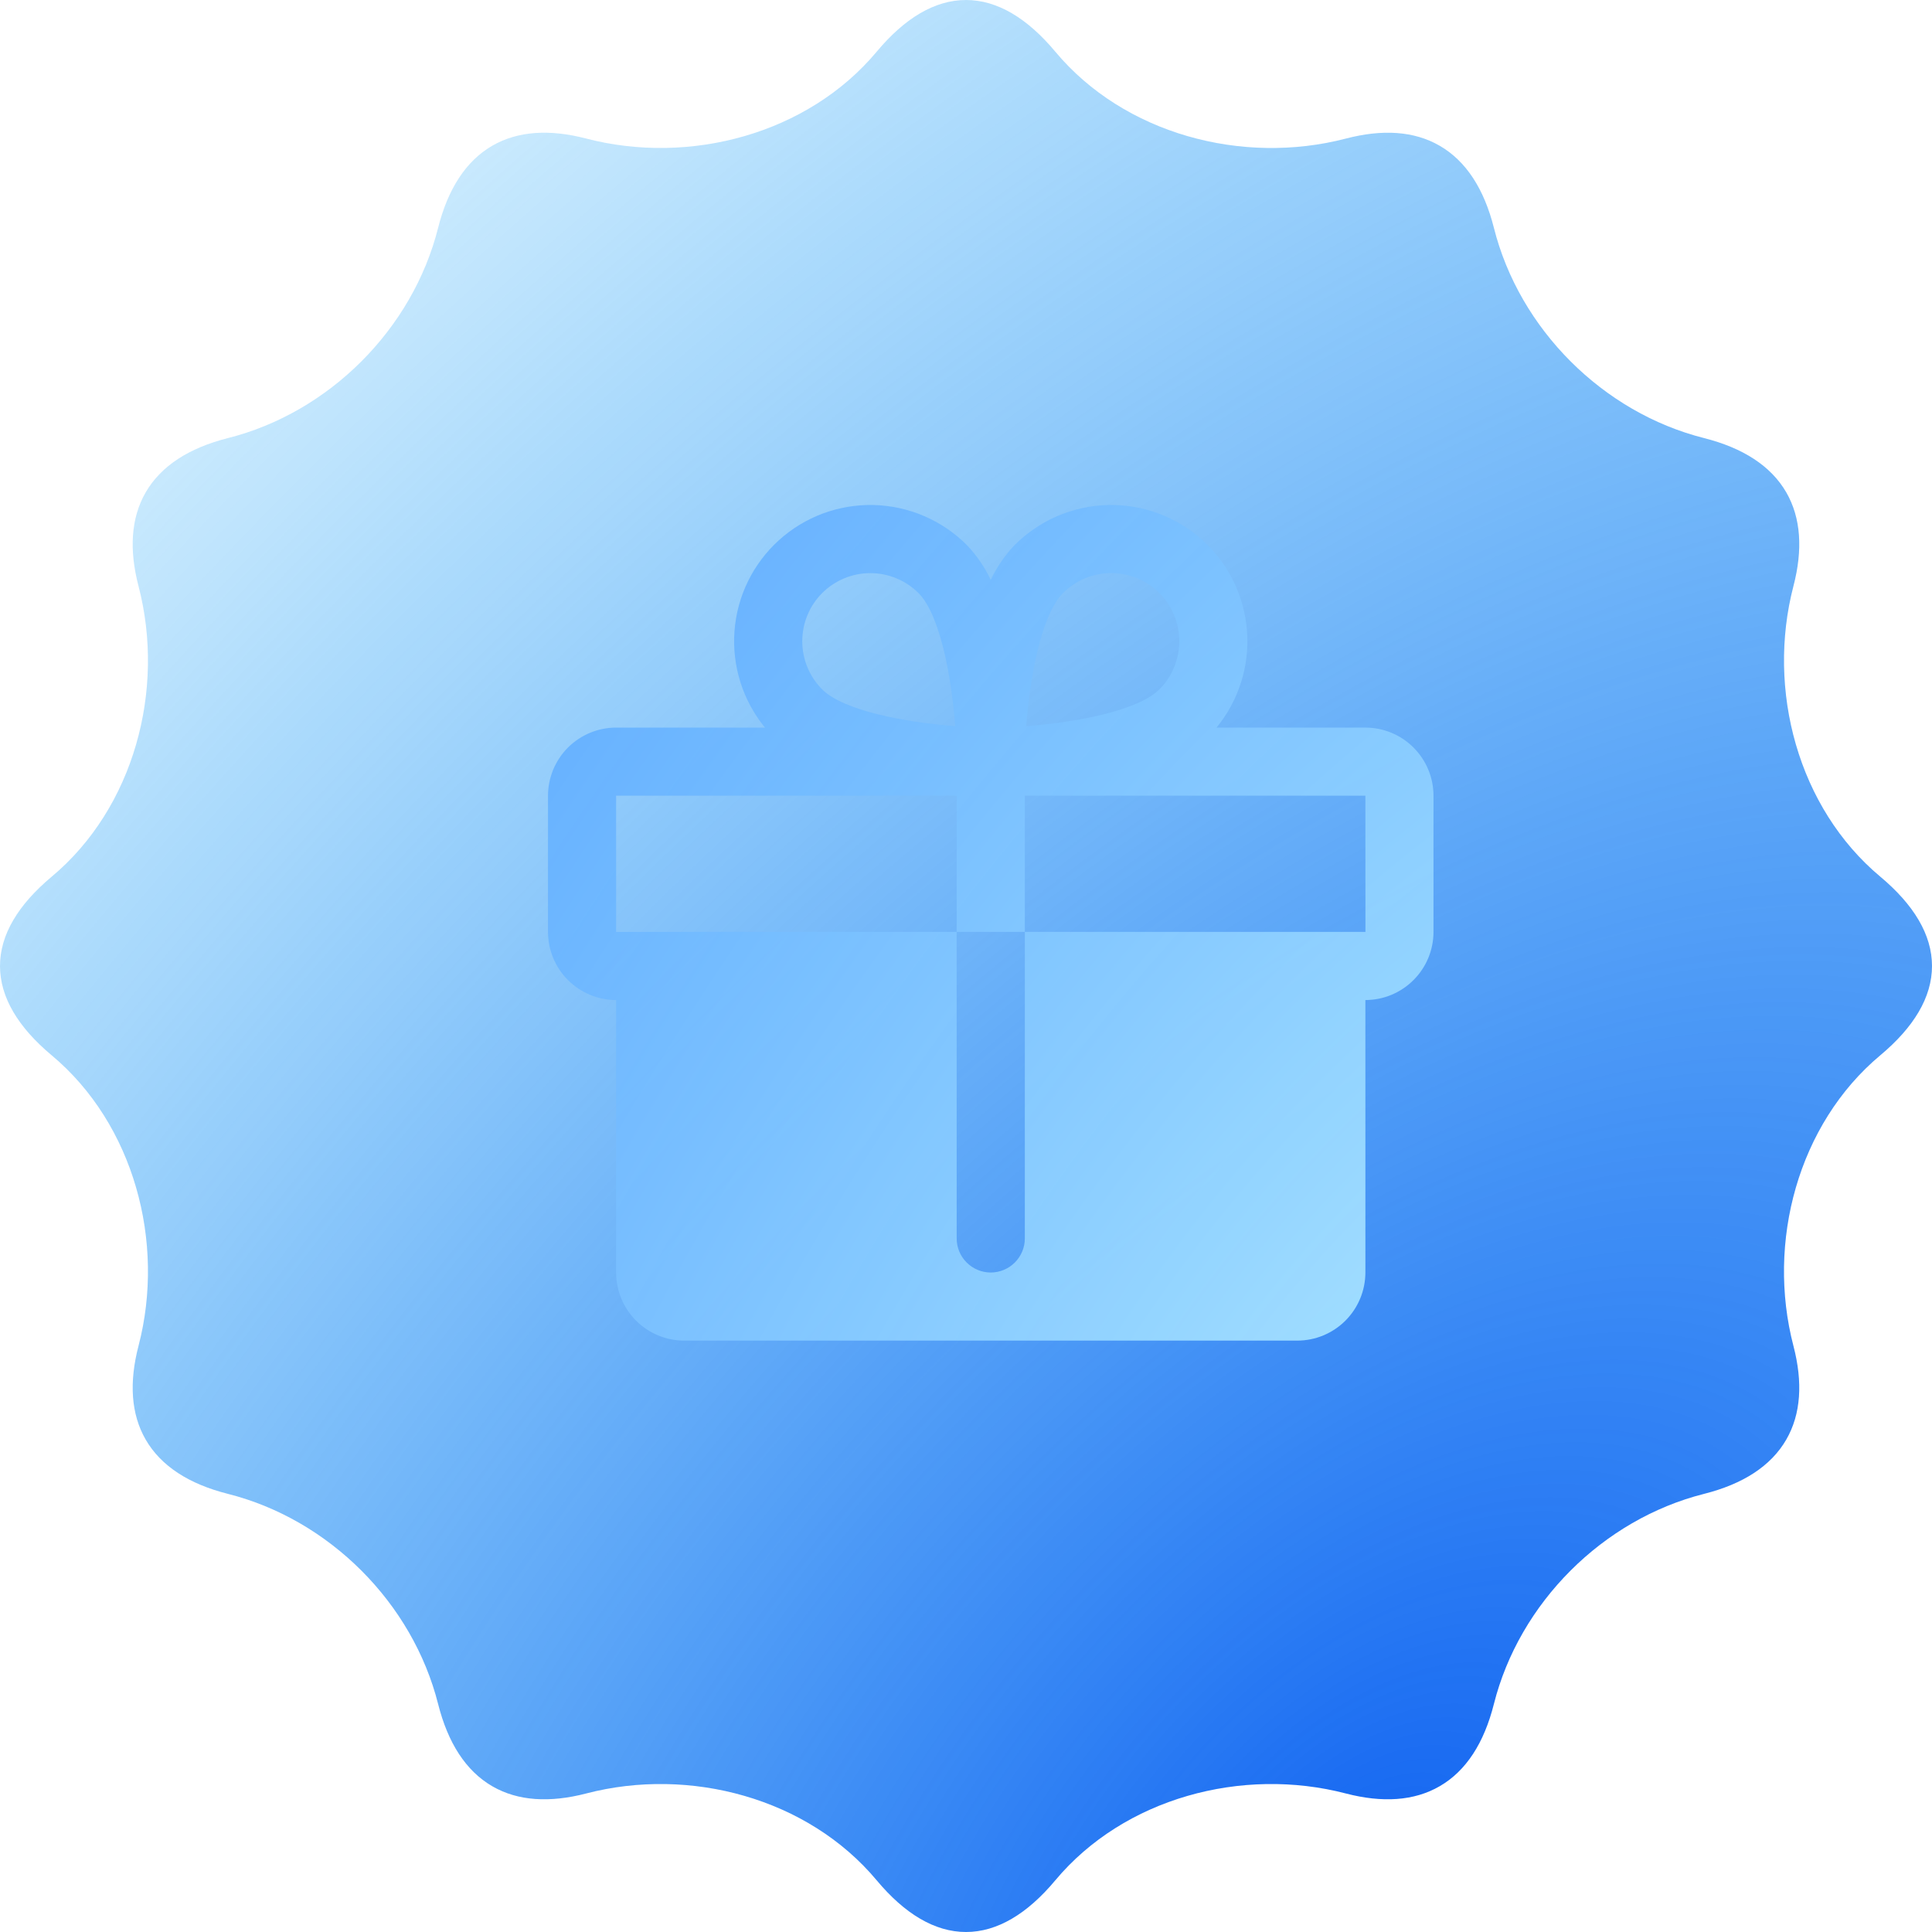 <svg width="40" height="40" viewBox="0 0 40 40" fill="none" xmlns="http://www.w3.org/2000/svg">
<path d="M29.806 3.017C29.277 2.711 28.619 2.672 27.865 2.869C25.717 3.428 23.272 2.773 21.849 1.07C21.269 0.376 20.647 0 20 0C19.353 0 18.731 0.376 18.151 1.07C16.728 2.773 14.283 3.428 12.135 2.868C11.38 2.672 10.723 2.711 10.194 3.016C9.643 3.334 9.272 3.918 9.07 4.719C8.542 6.815 6.814 8.542 4.719 9.07C3.917 9.273 3.334 9.644 3.016 10.194C2.711 10.723 2.671 11.381 2.868 12.136C3.428 14.283 2.772 16.728 1.07 18.151C0.376 18.731 2.82758e-08 19.353 0 20C-2.82776e-08 20.647 0.376 21.269 1.07 21.849C2.772 23.272 3.428 25.717 2.868 27.864C2.671 28.619 2.711 29.277 3.016 29.805C3.334 30.356 3.918 30.727 4.719 30.929C6.815 31.458 8.542 33.185 9.071 35.281C9.273 36.082 9.644 36.666 10.195 36.984C10.723 37.289 11.381 37.328 12.136 37.132C14.283 36.572 16.728 37.227 18.151 38.93C18.731 39.624 19.353 40 20 40C20.647 40 21.269 39.624 21.849 38.93C23.272 37.227 25.717 36.572 27.864 37.132C28.619 37.328 29.276 37.289 29.805 36.983C30.356 36.666 30.727 36.082 30.929 35.281C31.457 33.185 33.185 31.458 35.28 30.929C36.081 30.727 36.665 30.356 36.983 29.805C37.288 29.277 37.328 28.619 37.131 27.865C36.571 25.717 37.227 23.273 38.929 21.849C39.623 21.269 40 20.647 40 20C40 19.353 39.623 18.731 38.93 18.151C37.227 16.727 36.572 14.283 37.131 12.135C37.328 11.381 37.288 10.723 36.983 10.194C36.665 9.644 36.082 9.273 35.281 9.07C33.186 8.542 31.458 6.814 30.93 4.719C30.728 3.918 30.357 3.335 29.806 3.017Z" fill="url(#paint0_radial_15677_13360)"/>
<g clip-path="url(#clip0_15677_13360)">
<path d="M28.269 15.064H25.187C25.646 14.504 25.872 13.789 25.818 13.067C25.765 12.345 25.435 11.671 24.899 11.185C24.362 10.699 23.659 10.438 22.936 10.456C22.212 10.474 21.523 10.77 21.011 11.281C20.807 11.494 20.638 11.739 20.512 12.005C20.386 11.739 20.218 11.494 20.014 11.281C19.502 10.77 18.813 10.474 18.089 10.456C17.365 10.438 16.662 10.699 16.126 11.185C15.589 11.671 15.26 12.345 15.207 13.067C15.153 13.789 15.379 14.504 15.838 15.064H12.756C12.382 15.064 12.024 15.213 11.759 15.477C11.495 15.742 11.346 16.1 11.346 16.474V19.294C11.346 19.668 11.495 20.027 11.759 20.291C12.024 20.556 12.382 20.704 12.756 20.705V26.346C12.756 26.72 12.905 27.078 13.169 27.343C13.434 27.607 13.792 27.756 14.166 27.756H26.858C27.232 27.756 27.591 27.607 27.855 27.343C28.12 27.078 28.268 26.72 28.269 26.346V20.705C28.643 20.704 29.001 20.556 29.265 20.291C29.53 20.027 29.679 19.668 29.679 19.294V16.474C29.679 16.1 29.53 15.742 29.265 15.477C29.001 15.213 28.643 15.064 28.269 15.064V15.064ZM22.008 12.279C22.139 12.148 22.294 12.044 22.466 11.973C22.637 11.902 22.82 11.865 23.005 11.865C23.191 11.865 23.374 11.902 23.545 11.973C23.716 12.043 23.872 12.147 24.003 12.278C24.134 12.409 24.238 12.565 24.308 12.736C24.379 12.907 24.416 13.091 24.416 13.276C24.416 13.461 24.379 13.644 24.308 13.816C24.238 13.987 24.134 14.142 24.003 14.273C23.567 14.709 22.308 14.953 21.247 15.034C21.328 13.973 21.573 12.714 22.008 12.279ZM17.022 12.279C17.287 12.015 17.645 11.866 18.019 11.866C18.393 11.866 18.752 12.015 19.017 12.279C19.452 12.714 19.697 13.973 19.777 15.034C18.717 14.953 17.458 14.709 17.022 14.273C16.758 14.008 16.61 13.65 16.61 13.276C16.61 12.902 16.758 12.543 17.022 12.279ZM28.269 19.294H21.218V25.641C21.218 25.828 21.143 26.007 21.011 26.139C20.879 26.271 20.699 26.346 20.512 26.346C20.325 26.346 20.146 26.271 20.014 26.139C19.881 26.007 19.807 25.828 19.807 25.641V19.294H12.756V16.474H19.807V19.294H21.218V16.474H28.269L28.27 19.294L28.269 19.294Z" fill="url(#paint1_radial_15677_13360)"/>
</g>
<defs>
<radialGradient id="paint0_radial_15677_13360" cx="0" cy="0" r="1" gradientUnits="userSpaceOnUse" gradientTransform="translate(27.742 40) rotate(-140.179) scale(42 75.775)">
<stop stop-color="#1263F1"/>
<stop offset="1" stop-color="#009EF8" stop-opacity="0.14"/>
</radialGradient>
<radialGradient id="paint1_radial_15677_13360" cx="0" cy="0" r="1" gradientUnits="userSpaceOnUse" gradientTransform="translate(31.412 33.98) rotate(-149.986) scale(60.199 115.496)">
<stop stop-color="#B4EDFF"/>
<stop offset="1" stop-color="#0063FF" stop-opacity="0.81"/>
</radialGradient>
<clipPath id="clip0_15677_13360">
<rect width="22.564" height="22.564" fill="white" transform="translate(9.231 8.718)"/>
</clipPath>
</defs>
</svg>
